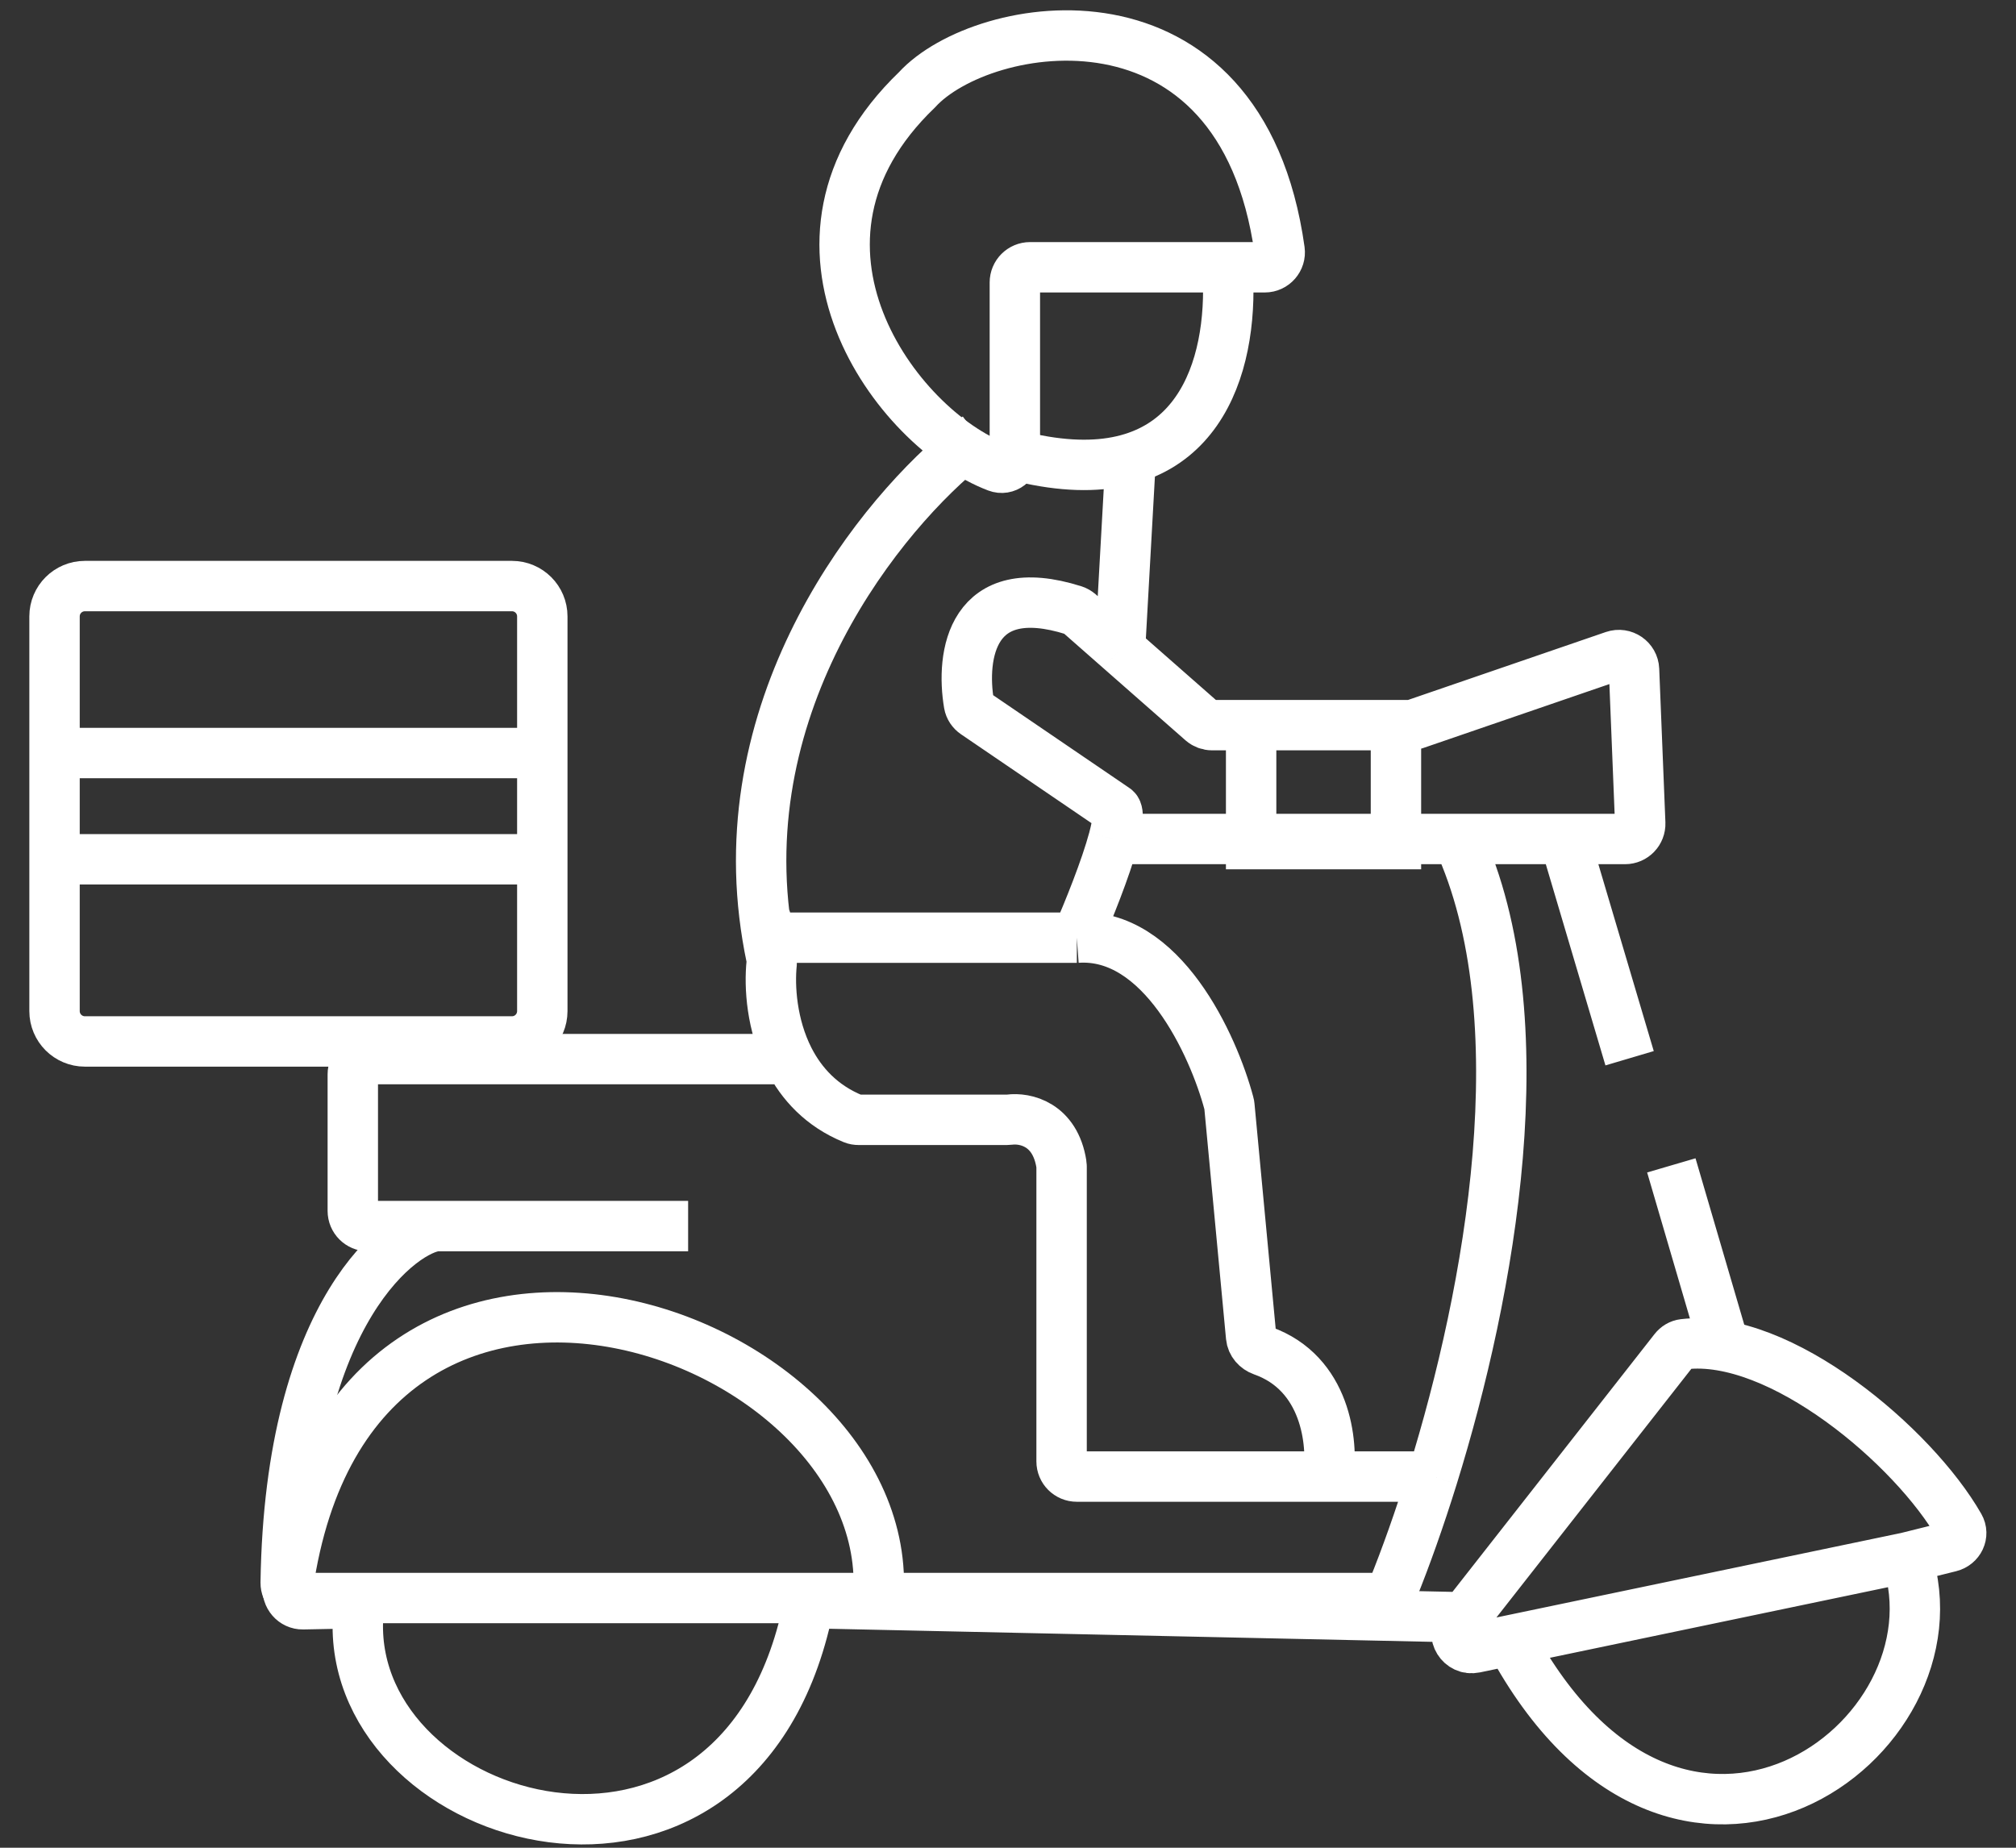 <svg width="60" height="55" viewBox="0 0 60 55" fill="none" xmlns="http://www.w3.org/2000/svg">
<rect x="0" y="0" width="60" height="55" fill="#333333" stroke="none"/>
<path d="M26.121 47.763C27.017 39.688 10.508 33.681 8.567 47.239C8.528 47.51 8.742 47.758 9.015 47.753L10.167 47.73C10.445 47.724 10.66 47.97 10.651 48.248C10.451 54.39 21.799 57.742 23.999 48.099C24.048 47.884 24.24 47.722 24.46 47.727L43.587 48.142M43.587 48.142L49.832 40.174C49.901 40.086 49.999 40.025 50.11 40.012C52.967 39.671 56.961 43.059 58.316 45.434C58.455 45.677 58.31 45.973 58.038 46.041L56.744 46.363M43.587 48.142L43.443 48.326C43.184 48.658 43.479 49.133 43.892 49.047L56.744 46.363M56.744 46.363C58.559 51.785 49.939 58.111 44.949 48.816" stroke="white" stroke-width="1.5"/>
<path d="M41.546 21.511V25.126H37.236V21.737" stroke="white" stroke-width="1.5"/>
<path d="M16.14 18.348V30.096C16.14 30.596 15.736 31 15.237 31H2.527C2.028 31 1.623 30.596 1.623 30.096V18.348C1.623 17.849 2.028 17.445 2.527 17.445H15.237C15.736 17.445 16.14 17.849 16.14 18.348Z" stroke="white" stroke-width="1.5"/>
<path d="M36.556 8.634C36.556 11.571 35.195 14.733 30.431 13.604" stroke="white" stroke-width="1.5"/>
<path d="M30.656 7.956L37.643 7.956C37.911 7.956 38.12 7.718 38.083 7.452C36.928 -0.802 29.232 0.543 27.291 2.673C22.553 7.227 26.681 12.761 29.674 13.898C29.942 14 30.204 13.787 30.204 13.501V8.408C30.204 8.158 30.407 7.956 30.656 7.956Z" stroke="white" stroke-width="1.5"/>
<path d="M15.914 22.415H1.85" stroke="white" stroke-width="1.5"/>
<path d="M15.914 25.578H1.85" stroke="white" stroke-width="1.5"/>
<path d="M29.1 13C26.613 14.84 21.924 20.31 22.749 27.233M39.535 43.952H32.047C31.798 43.952 31.595 43.75 31.595 43.5V34.721C31.595 34.7 31.594 34.678 31.59 34.657C31.402 33.454 30.506 33.268 30.044 33.328C30.02 33.331 29.995 33.333 29.97 33.333H25.554C25.499 33.333 25.444 33.324 25.393 33.303C24.453 32.92 23.852 32.257 23.48 31.526M39.535 43.952C39.678 42.95 39.467 40.871 37.574 40.203C37.393 40.139 37.254 39.983 37.236 39.792L36.589 32.918C36.587 32.894 36.583 32.87 36.576 32.847C36.111 31.104 34.573 27.732 32.049 27.911M39.535 43.952H42.639M32.049 27.911C32.389 27.137 32.91 25.846 33.143 24.974M32.049 27.911H23.301C23.107 27.911 22.934 27.787 22.872 27.602L22.749 27.233M33.143 24.974C33.273 24.49 33.313 24.135 33.183 24.07L29.023 21.236C28.927 21.17 28.859 21.07 28.839 20.955C28.595 19.514 28.908 17.2 31.959 18.167C32.017 18.186 32.072 18.217 32.118 18.257L33.334 19.326M33.143 24.974H43.391M22.749 27.233C22.799 27.654 22.869 28.081 22.96 28.514C22.97 28.564 22.972 28.614 22.967 28.665C22.892 29.375 22.967 30.515 23.48 31.526M33.637 13.904L33.334 19.326M33.334 19.326L35.777 21.473C35.86 21.545 35.966 21.585 36.075 21.585H41.954C42.004 21.585 42.054 21.577 42.101 21.561L48.034 19.523C48.32 19.425 48.62 19.63 48.632 19.932L48.816 24.504C48.826 24.761 48.621 24.974 48.364 24.974H46.566M23.48 31.526H10.951C10.702 31.526 10.5 31.728 10.5 31.978V36.044C10.5 36.294 10.702 36.496 10.951 36.496H13M20.48 36.496H13M13 36.496C12.035 36.57 8.626 38.913 8.503 47.111C8.5 47.36 8.702 47.567 8.952 47.567H41.047C41.23 47.567 41.395 47.457 41.463 47.287C41.835 46.365 42.242 45.23 42.639 43.952M43.391 24.974H46.566M43.391 24.974C45.846 30.296 44.345 38.452 42.639 43.952M48.5 31.5L46.566 24.974M49.742 34.689L51.33 40.111" stroke="white" stroke-width="1.5"/>
</svg>
